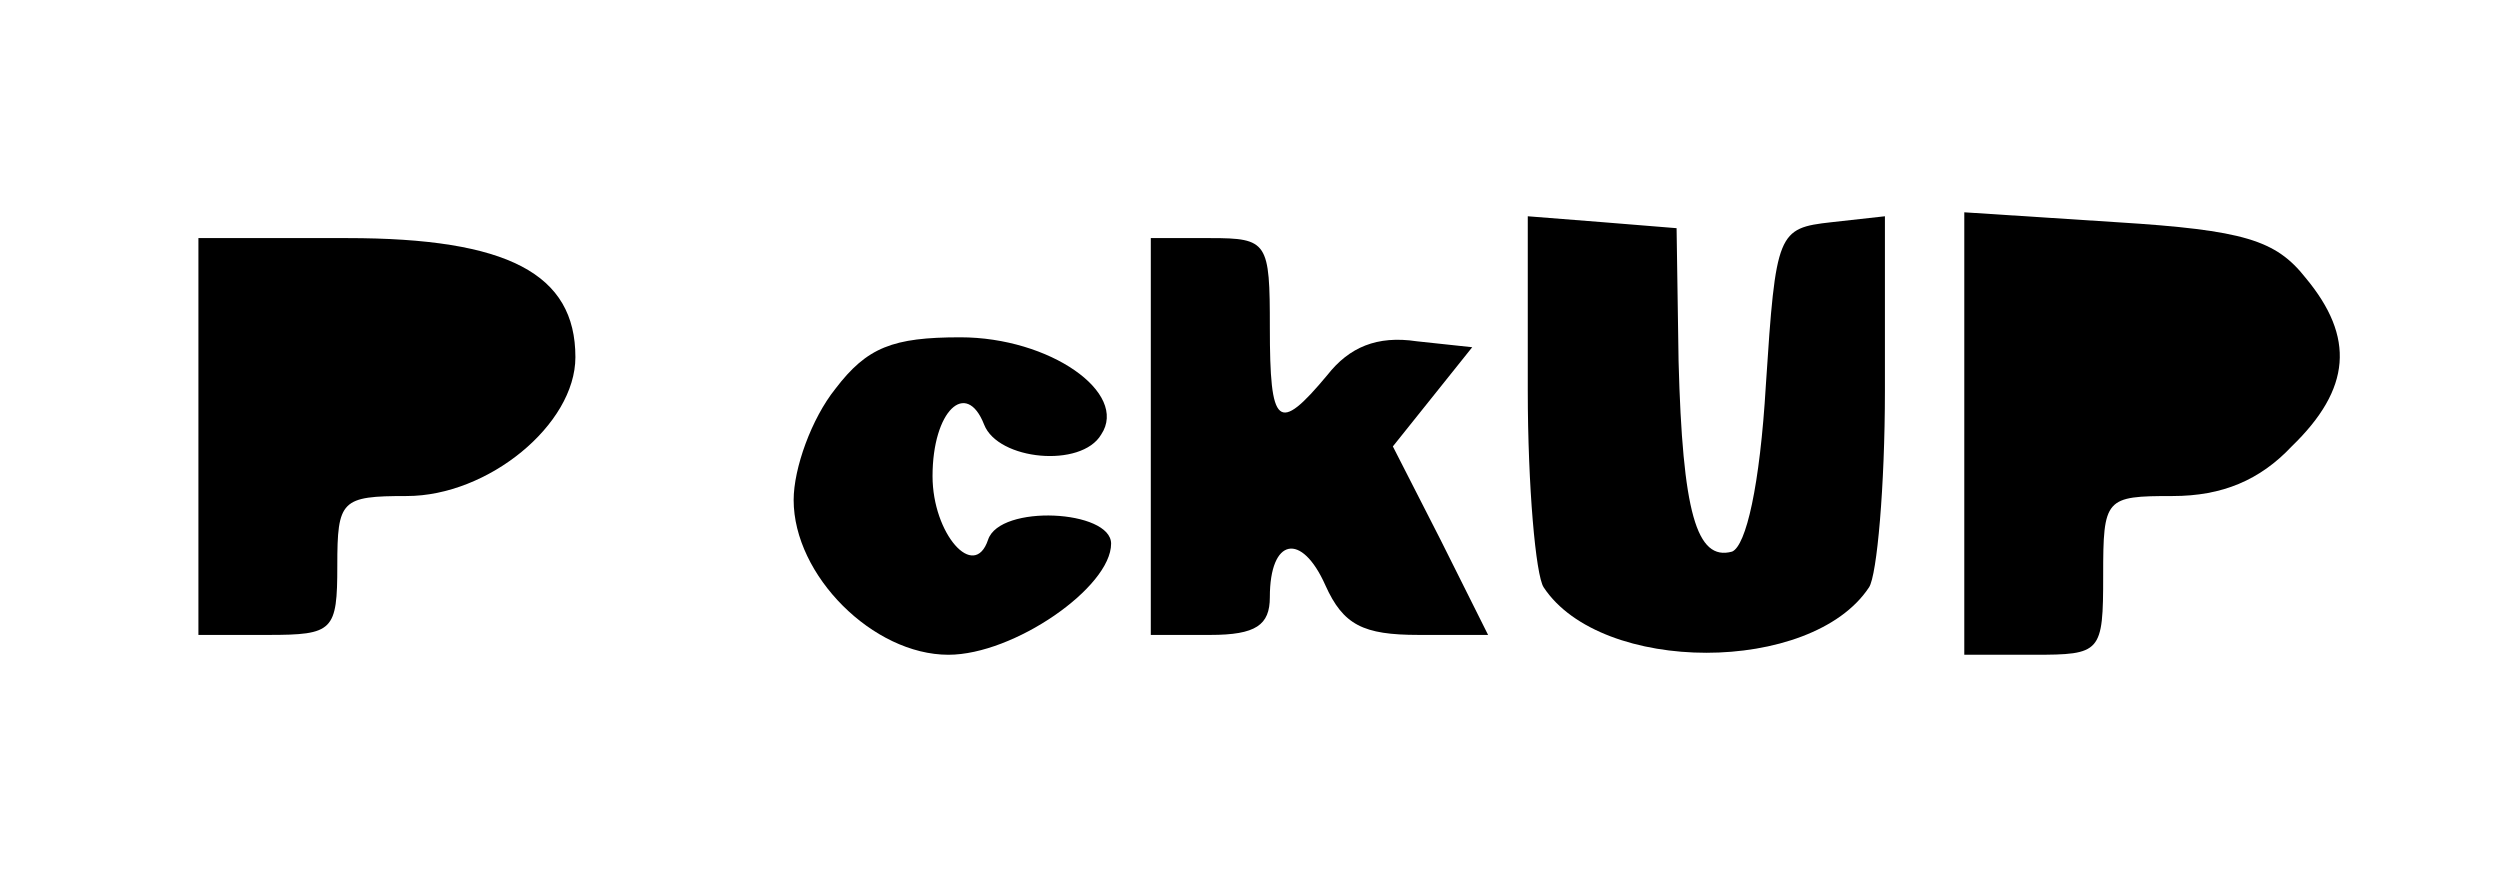 <?xml version="1.0" standalone="no"?>
<!DOCTYPE svg PUBLIC "-//W3C//DTD SVG 20010904//EN"
 "http://www.w3.org/TR/2001/REC-SVG-20010904/DTD/svg10.dtd">
<svg version="1.0" xmlns="http://www.w3.org/2000/svg"
 width="126pt" height="45pt" viewBox="0 0 126 45"
 preserveAspectRatio="xMidYMid meet">
<g transform="translate(0,45) scale(0.1,-0.1)"
fill="#000000" stroke="none">
<path d="M770 253 c0 -48 4 -93 8 -99 29 -44 135 -44 164 0 4 6 8 51 8 99 l0
88 -27 -3 c-27 -3 -28 -5 -33 -82 -3 -51 -10 -81 -17 -84 -18 -5 -25 20 -27
96 l-1 67 -37 3 -38 3 0 -88z"/>
<path d="M990 231 l0 -111 35 0 c34 0 35 1 35 40 0 39 1 40 35 40 25 0 44 8
60 25 30 29 32 55 7 85 -15 19 -31 24 -95 28 l-77 5 0 -112z"/>
<path d="M100 230 l0 -100 35 0 c33 0 35 2 35 35 0 33 2 35 35 35 41 0 85 36
85 70 0 42 -34 60 -115 60 l-75 0 0 -100z"/>
<path d="M580 230 l0 -100 30 0 c23 0 30 5 30 19 0 30 16 33 28 6 9 -20 19
-25 47 -25 l35 0 -24 48 -24 47 20 25 20 25 -28 3 c-20 3 -34 -3 -45 -17 -25
-30 -29 -26 -29 24 0 43 -1 45 -30 45 l-30 0 0 -100z"/>
<path d="M421 254 c-12 -15 -21 -40 -21 -56 0 -38 40 -78 78 -78 33 0 82 34
82 56 0 17 -56 20 -62 2 -7 -21 -28 3 -28 32 0 33 17 49 26 26 7 -18 49 -22
59 -5 14 21 -26 49 -71 49 -34 0 -47 -5 -63 -26z"/>
</g>
</svg>
